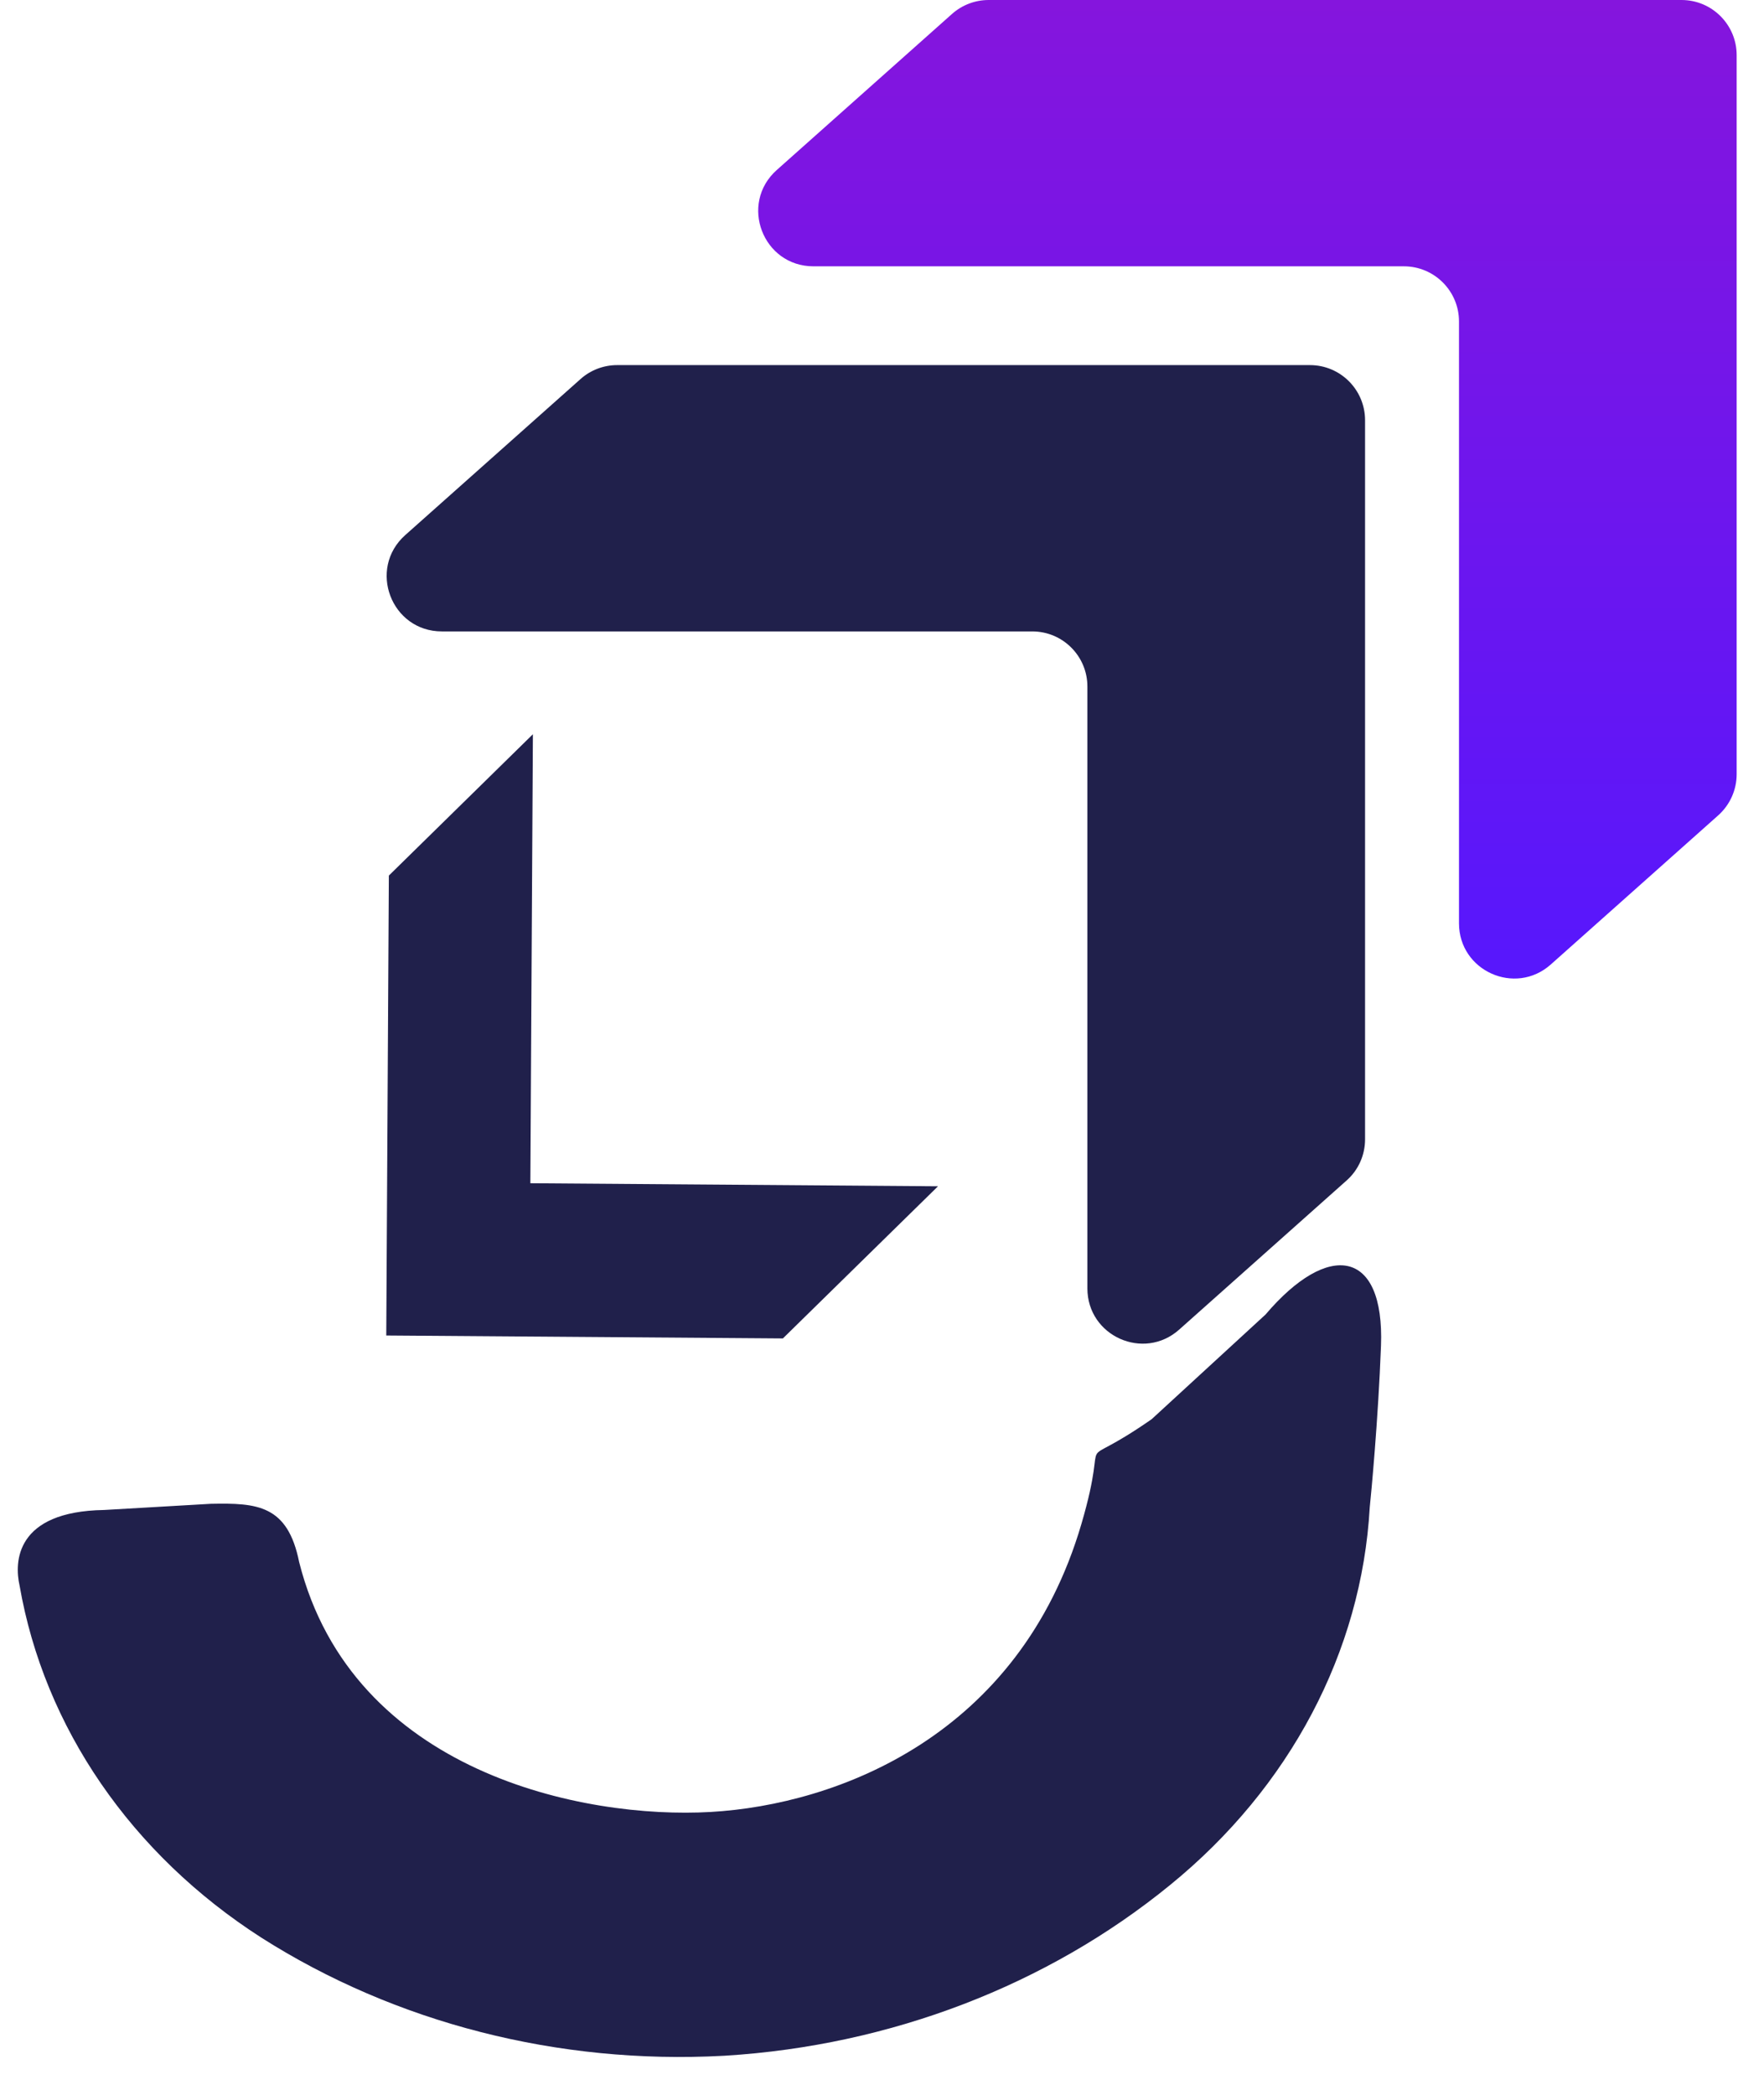 <svg width="32" height="38" viewBox="0 0 32 38" fill="none" xmlns="http://www.w3.org/2000/svg">
<path d="M25.052 24.412C25.117 22.655 24.096 22.507 22.958 23.845V23.845L20.892 25.744C19.371 26.802 20.174 25.748 19.617 27.646C18.489 31.487 15.194 32.736 12.892 32.869C10.59 33.002 6.393 32.158 5.427 28.337C5.219 27.298 4.663 27.262 3.824 27.279L1.888 27.391C0.274 27.417 0.259 28.342 0.355 28.761C0.802 31.336 2.384 33.636 4.741 35.149C7.175 36.697 10.128 37.454 13.123 37.292L13.159 37.29C16.152 37.105 18.999 36.013 21.226 34.194C23.398 32.427 24.701 29.961 24.848 27.343C24.871 27.13 25.002 25.75 25.052 24.412Z" fill="#20204B"/>
<path d="M17.27 0.253L14.091 3.084C13.405 3.695 13.837 4.831 14.757 4.831H25.467C26.019 4.831 26.467 5.279 26.467 5.831V16.749C26.467 17.612 27.487 18.07 28.132 17.496L31.169 14.791C31.382 14.601 31.504 14.33 31.504 14.044V1C31.504 0.448 31.056 0 30.504 0H17.935C17.69 0 17.453 0.09 17.27 0.253Z" fill="url(#paint0_linear)"/>
<path d="M10.53 6.877L7.351 9.707C6.665 10.319 7.097 11.454 8.016 11.454H18.726C19.279 11.454 19.726 11.902 19.726 12.454V23.372C19.726 24.236 20.747 24.693 21.391 24.119L24.428 21.414C24.642 21.225 24.763 20.953 24.763 20.668V7.623C24.763 7.071 24.316 6.623 23.763 6.623H11.195C10.95 6.623 10.713 6.713 10.53 6.877Z" fill="#20204B"/>
<path d="M14.202 24.279L17.016 21.519L9.621 21.464L9.667 13.319L7.054 15.883L7.007 24.226L14.202 24.279Z" fill="#20204B"/>
<defs>
<linearGradient id="paint0_linear" x1="21.817" y1="0" x2="21.817" y2="18.979" gradientUnits="userSpaceOnUse">
<stop stop-color="#8515DD"/>
<stop offset="1" stop-color="#5417FF"/>
</linearGradient>
</defs>
</svg>
